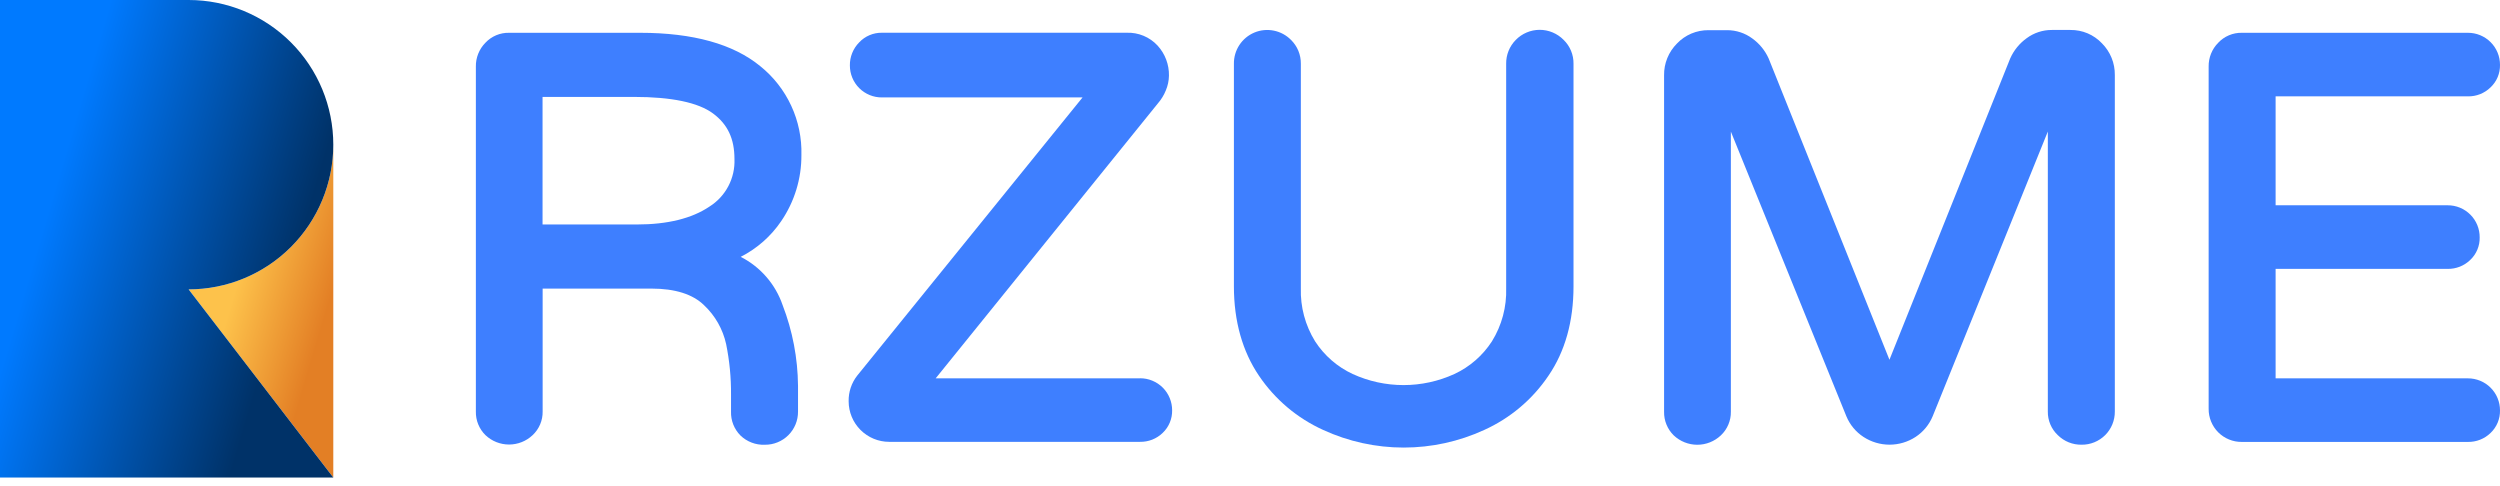 <svg width="144" height="28" viewBox="0 0 144 28" fill="none" xmlns="http://www.w3.org/2000/svg">
<path d="M19.198 27.506L10.863 16.668C11.958 16.668 13.042 16.453 14.053 16.034C15.064 15.616 15.983 15.002 16.757 14.228C17.531 13.454 18.145 12.536 18.564 11.524C18.983 10.513 19.198 9.43 19.198 8.335V27.506Z" fill="url(#paint0_linear_125_1826)"/>
<path d="M19.198 8.335C19.198 6.124 18.32 4.004 16.757 2.441C15.194 0.878 13.074 0 10.863 0H5.185H0V27.506H19.198L10.863 16.668C11.958 16.668 13.041 16.453 14.053 16.034C15.064 15.616 15.983 15.002 16.757 14.228C17.531 13.454 18.145 12.536 18.564 11.524C18.983 10.513 19.198 9.43 19.198 8.335Z" fill="url(#paint1_linear_125_1826)"/>
<path d="M44.996 12.74C45.762 11.618 46.169 10.289 46.161 8.93C46.187 7.951 45.987 6.98 45.575 6.092C45.164 5.203 44.552 4.422 43.789 3.81C42.238 2.536 39.915 1.889 36.876 1.889H29.321C29.066 1.884 28.813 1.932 28.578 2.031C28.343 2.131 28.132 2.278 27.958 2.464C27.78 2.645 27.64 2.859 27.546 3.094C27.452 3.329 27.405 3.581 27.41 3.834V23.707C27.405 23.959 27.451 24.209 27.546 24.442C27.642 24.676 27.783 24.888 27.963 25.064C28.33 25.412 28.816 25.605 29.321 25.605C29.826 25.605 30.312 25.412 30.679 25.064C30.865 24.89 31.012 24.679 31.112 24.444C31.211 24.209 31.261 23.957 31.256 23.702V16.623H37.527C38.89 16.623 39.907 16.947 40.554 17.581C41.195 18.183 41.638 18.965 41.826 19.823C42.02 20.78 42.115 21.755 42.107 22.731V23.707C42.099 23.96 42.143 24.212 42.235 24.448C42.328 24.684 42.467 24.899 42.645 25.079C42.831 25.26 43.052 25.401 43.294 25.493C43.536 25.586 43.794 25.628 44.053 25.617C44.305 25.62 44.554 25.573 44.788 25.477C45.021 25.382 45.233 25.242 45.411 25.064C45.589 24.886 45.73 24.674 45.825 24.441C45.921 24.208 45.968 23.958 45.966 23.707V22.225C45.952 20.632 45.651 19.055 45.077 17.569C44.663 16.367 43.798 15.372 42.665 14.794C43.603 14.317 44.405 13.611 44.996 12.74ZM40.863 11.9C39.851 12.584 38.443 12.93 36.683 12.93H31.251V5.582H36.515C38.678 5.582 40.218 5.903 41.07 6.535C41.922 7.167 42.305 8.002 42.305 9.157C42.328 9.701 42.206 10.241 41.953 10.723C41.7 11.205 41.324 11.611 40.863 11.9Z" fill="#3E7FFF"/>
<path d="M65.678 21.793H53.894L66.7 5.948C66.891 5.728 67.043 5.477 67.152 5.207C67.266 4.937 67.328 4.648 67.332 4.355C67.343 3.717 67.109 3.098 66.678 2.627C66.453 2.383 66.177 2.19 65.87 2.062C65.563 1.934 65.232 1.874 64.9 1.886H50.8C50.554 1.882 50.309 1.93 50.083 2.027C49.856 2.123 49.652 2.266 49.484 2.447C49.313 2.62 49.178 2.826 49.087 3.053C48.995 3.279 48.95 3.521 48.953 3.765C48.952 4.008 48.998 4.249 49.091 4.474C49.183 4.699 49.319 4.903 49.491 5.075C49.663 5.246 49.867 5.382 50.092 5.475C50.316 5.567 50.557 5.614 50.8 5.612H62.355L49.376 21.635C49.045 22.057 48.871 22.581 48.882 23.116C48.883 23.735 49.129 24.329 49.567 24.766C50.005 25.204 50.598 25.45 51.217 25.45H65.666C65.906 25.454 66.145 25.411 66.369 25.323C66.592 25.235 66.796 25.103 66.969 24.936C67.146 24.769 67.285 24.567 67.379 24.343C67.473 24.119 67.519 23.878 67.515 23.635C67.515 23.392 67.468 23.151 67.375 22.927C67.283 22.702 67.146 22.498 66.975 22.327C66.803 22.155 66.598 22.019 66.374 21.927C66.149 21.834 65.909 21.787 65.666 21.788L65.678 21.793Z" fill="#3E7FFF"/>
<path d="M87.304 2.304C87.126 2.484 86.987 2.698 86.892 2.933C86.798 3.167 86.752 3.418 86.755 3.671V16.594C86.79 17.674 86.505 18.741 85.936 19.66C85.406 20.48 84.656 21.133 83.771 21.544C82.852 21.964 81.854 22.181 80.844 22.181C79.834 22.181 78.835 21.964 77.917 21.544C77.031 21.133 76.28 20.48 75.749 19.66C75.181 18.741 74.895 17.674 74.929 16.594V3.671C74.932 3.415 74.883 3.162 74.785 2.925C74.687 2.689 74.542 2.475 74.359 2.296C74.09 2.024 73.745 1.839 73.37 1.764C72.995 1.689 72.605 1.727 72.252 1.875C71.899 2.023 71.598 2.273 71.388 2.593C71.178 2.913 71.068 3.289 71.073 3.671V16.497C71.073 18.507 71.567 20.238 72.515 21.64C73.436 23.005 74.718 24.087 76.218 24.766C77.672 25.434 79.253 25.78 80.853 25.78C82.454 25.78 84.035 25.434 85.489 24.766C86.99 24.088 88.272 23.006 89.192 21.64C90.15 20.238 90.634 18.507 90.634 16.497V3.671C90.638 3.415 90.589 3.161 90.491 2.925C90.393 2.688 90.248 2.474 90.064 2.296C89.884 2.113 89.669 1.967 89.431 1.868C89.194 1.768 88.939 1.718 88.682 1.718C88.425 1.719 88.17 1.771 87.934 1.872C87.697 1.972 87.483 2.119 87.304 2.304Z" fill="#3E7FFF"/>
<path d="M119.256 1.726H118.185C117.662 1.724 117.153 1.891 116.733 2.203C116.318 2.501 115.991 2.905 115.785 3.373L108.832 20.722L101.875 3.37C101.668 2.909 101.343 2.51 100.932 2.215C100.512 1.904 100.003 1.737 99.48 1.738H98.409C98.069 1.735 97.733 1.802 97.42 1.934C97.107 2.067 96.825 2.262 96.592 2.509C96.353 2.748 96.164 3.033 96.037 3.346C95.909 3.659 95.846 3.995 95.851 4.333V23.719C95.846 23.971 95.893 24.222 95.989 24.455C96.084 24.689 96.226 24.9 96.406 25.077C96.773 25.424 97.259 25.618 97.764 25.618C98.269 25.618 98.755 25.424 99.122 25.077C99.308 24.902 99.454 24.691 99.553 24.456C99.653 24.222 99.702 23.969 99.698 23.714V7.58L106.351 23.978C106.553 24.466 106.897 24.881 107.339 25.168C107.785 25.459 108.305 25.613 108.837 25.613C109.37 25.613 109.89 25.459 110.336 25.168C110.778 24.878 111.123 24.461 111.324 23.971L117.955 7.577V23.704C117.951 23.959 118 24.212 118.1 24.447C118.199 24.682 118.347 24.893 118.533 25.067C118.713 25.245 118.927 25.385 119.161 25.479C119.396 25.573 119.648 25.619 119.901 25.615C120.152 25.618 120.402 25.57 120.635 25.475C120.869 25.38 121.08 25.239 121.259 25.062C121.437 24.884 121.578 24.672 121.673 24.439C121.768 24.206 121.816 23.956 121.814 23.704V4.321C121.818 3.983 121.755 3.647 121.628 3.334C121.501 3.021 121.312 2.736 121.073 2.496C120.84 2.249 120.558 2.053 120.246 1.92C119.933 1.788 119.596 1.722 119.256 1.726Z" fill="#3E7FFF"/>
<path d="M142.15 21.793H131.075V15.488H140.983C141.223 15.492 141.462 15.448 141.686 15.36C141.91 15.271 142.114 15.139 142.286 14.972C142.463 14.806 142.602 14.604 142.696 14.38C142.789 14.156 142.835 13.916 142.829 13.673C142.831 13.43 142.784 13.189 142.692 12.964C142.6 12.739 142.464 12.535 142.292 12.363C142.12 12.191 141.916 12.055 141.691 11.962C141.467 11.87 141.226 11.823 140.983 11.824H131.075V5.55H142.15C142.391 5.555 142.63 5.512 142.854 5.423C143.078 5.334 143.282 5.202 143.454 5.034C143.631 4.868 143.771 4.667 143.865 4.443C143.959 4.219 144.005 3.978 144 3.736C144 3.493 143.953 3.252 143.86 3.028C143.767 2.803 143.631 2.599 143.459 2.428C143.287 2.256 143.083 2.12 142.859 2.028C142.634 1.935 142.393 1.888 142.15 1.889H129.129C128.874 1.884 128.621 1.933 128.386 2.033C128.152 2.132 127.94 2.28 127.766 2.467C127.588 2.647 127.448 2.86 127.354 3.095C127.26 3.33 127.214 3.581 127.218 3.834V23.544C127.215 23.796 127.263 24.046 127.358 24.279C127.453 24.512 127.593 24.724 127.771 24.902C127.949 25.08 128.161 25.22 128.394 25.315C128.628 25.41 128.877 25.458 129.129 25.455H142.15C142.391 25.459 142.63 25.416 142.853 25.328C143.077 25.24 143.281 25.108 143.454 24.941C143.63 24.774 143.77 24.572 143.864 24.348C143.958 24.124 144.004 23.883 144 23.64C144 23.397 143.953 23.157 143.86 22.932C143.767 22.708 143.631 22.504 143.459 22.332C143.287 22.16 143.083 22.024 142.859 21.932C142.634 21.84 142.393 21.792 142.15 21.793Z" fill="#3E7FFF"/>
<defs>
<linearGradient id="paint0_linear_125_1826" x1="21.072" y1="18.48" x2="11.806" y2="15.732" gradientUnits="userSpaceOnUse">
<stop offset="0.24" stop-color="#E37F25"/>
<stop offset="0.8" stop-color="#FDC24B"/>
</linearGradient>
<linearGradient id="paint1_linear_125_1826" x1="20.151" y1="17.942" x2="-1.792" y2="11.434" gradientUnits="userSpaceOnUse">
<stop offset="0.17" stop-color="#003268"/>
<stop offset="0.8" stop-color="#007AFF"/>
</linearGradient>
</defs>
</svg>
